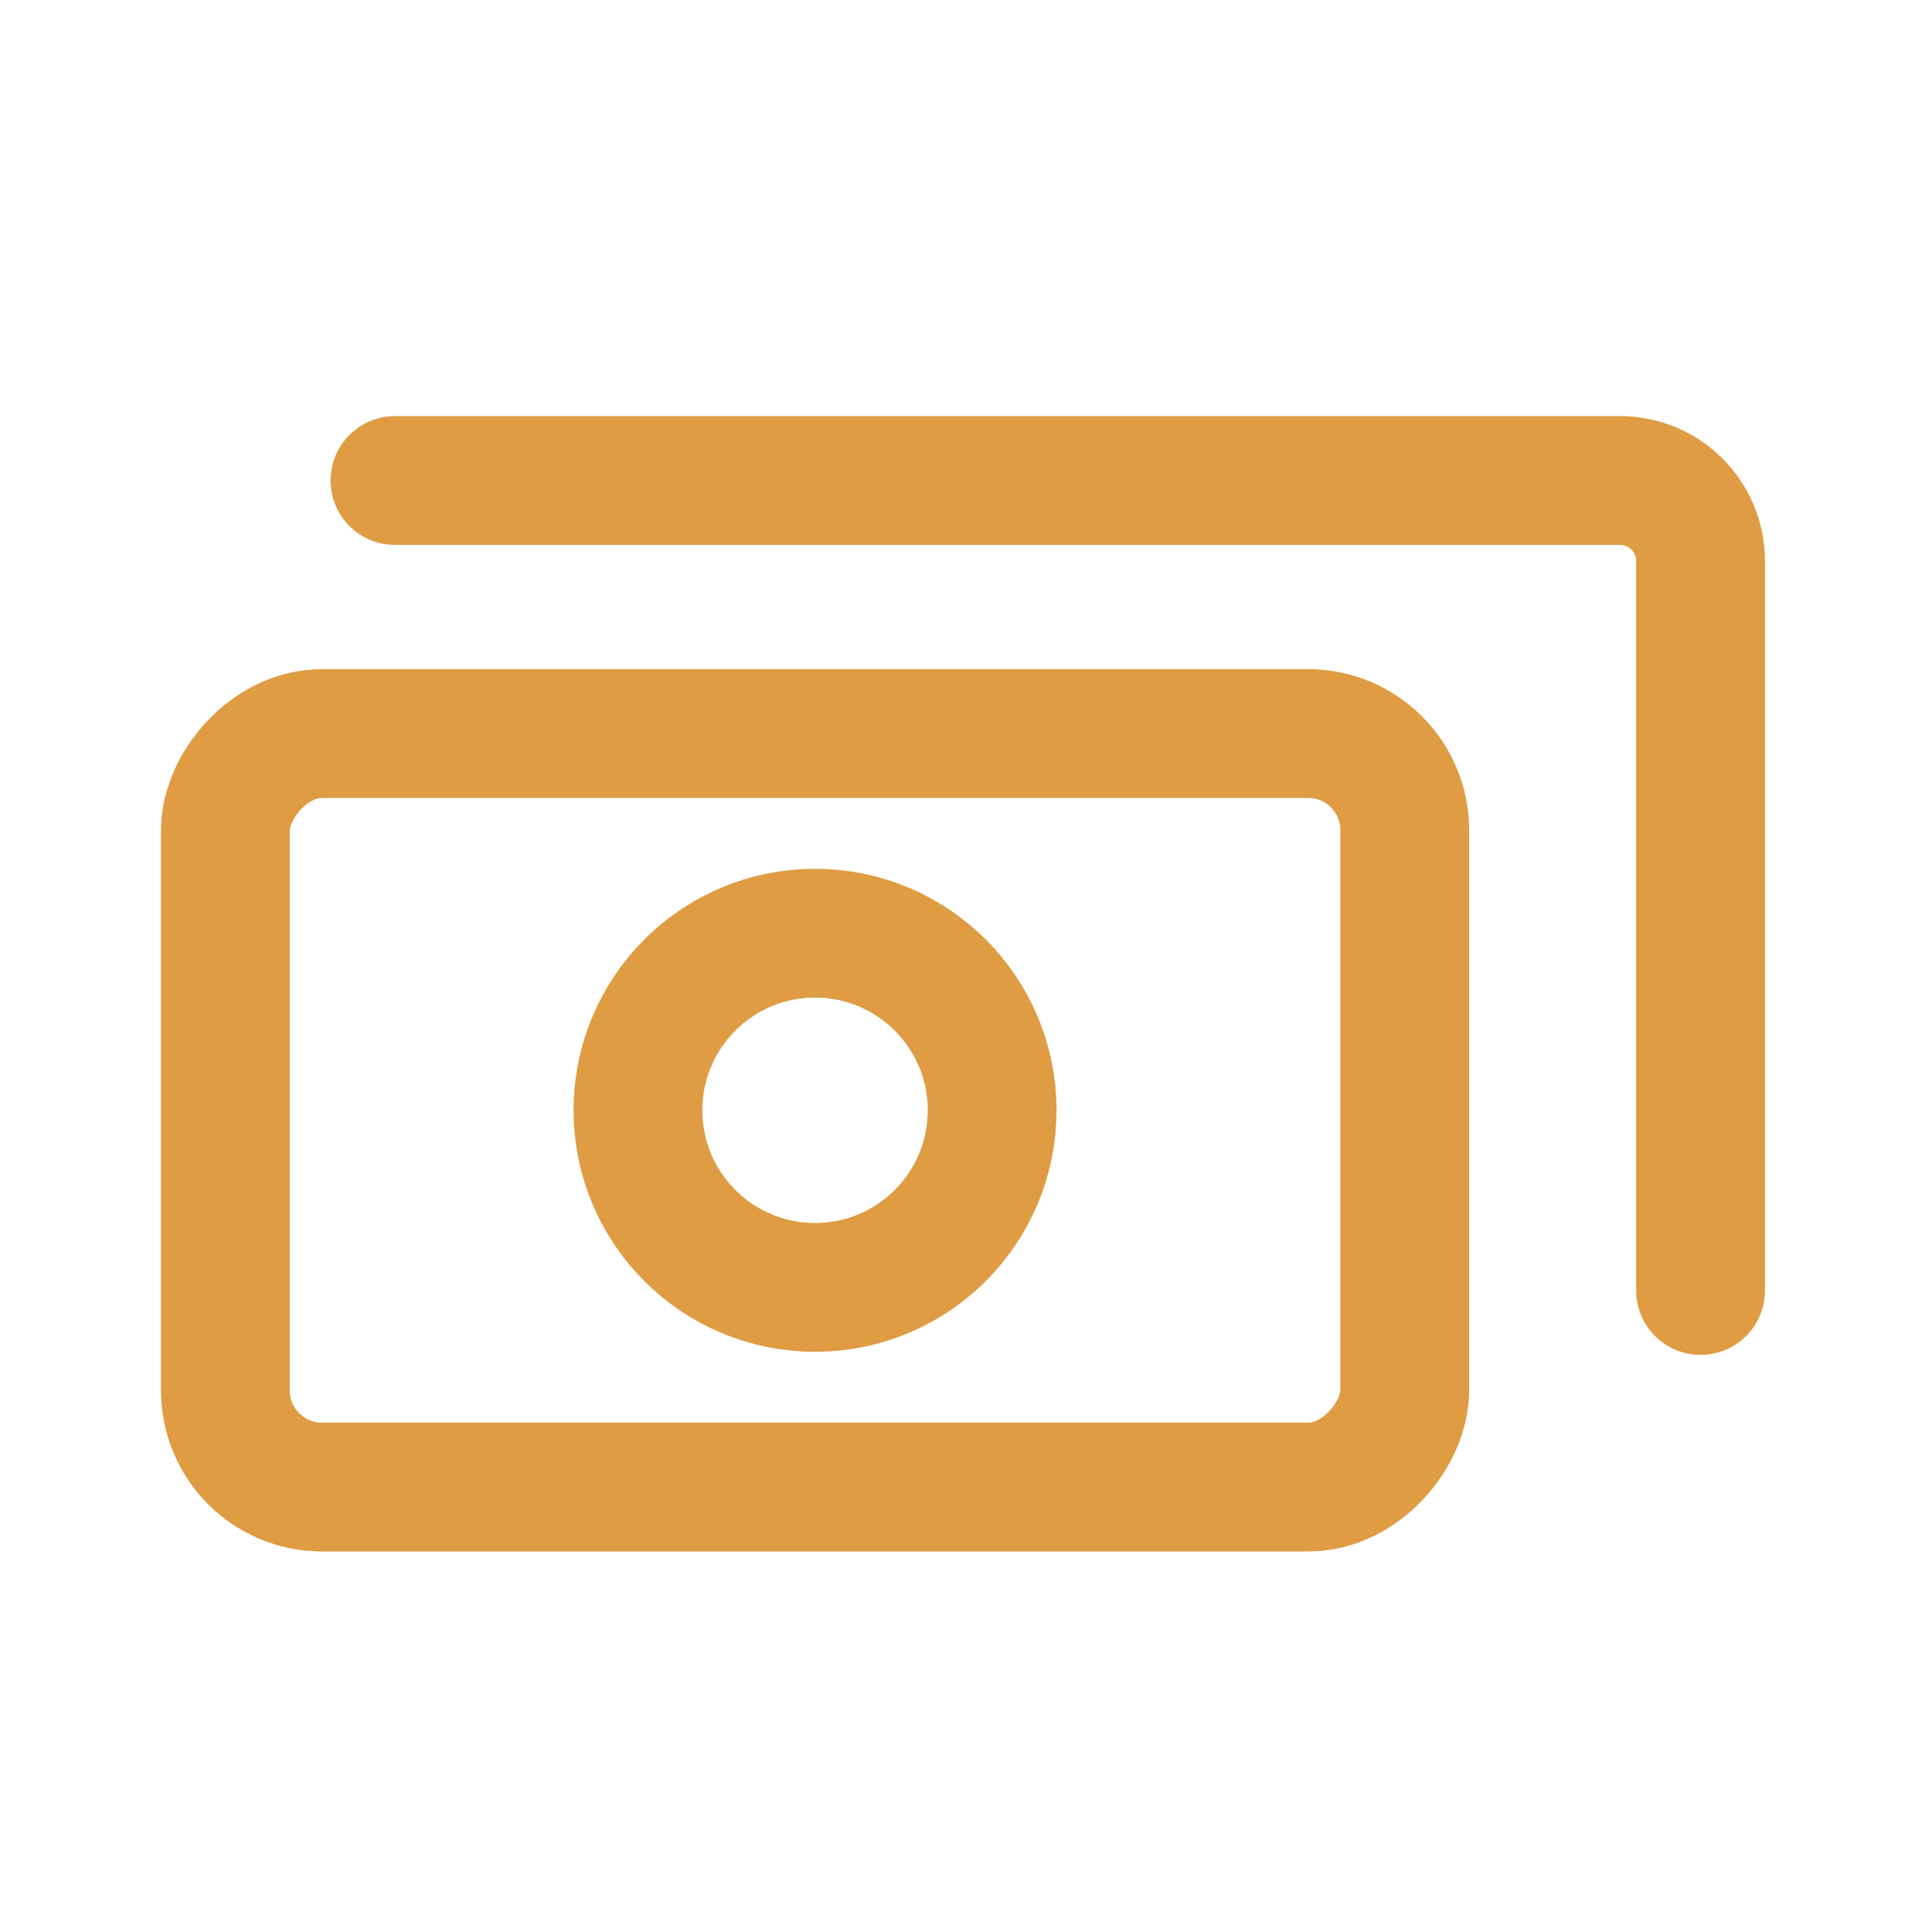 <svg width="60" height="60" viewBox="0 0 60 60" fill="none" xmlns="http://www.w3.org/2000/svg">
<path d="M52.812 40.078V17.422C52.812 16.041 51.693 14.922 50.312 14.922H12.266" stroke="#DF9C43" stroke-width="4" stroke-linecap="round" stroke-linejoin="round"/>
<rect x="2" y="-2" width="36.625" height="23.401" rx="3" transform="matrix(1 0 0 -1 5 44.182)" stroke="#DF9C43" stroke-width="4"/>
<circle r="5.5" transform="matrix(1 0 0 -1 25.312 34.481)" stroke="#DF9C43" stroke-width="4"/>
</svg>

